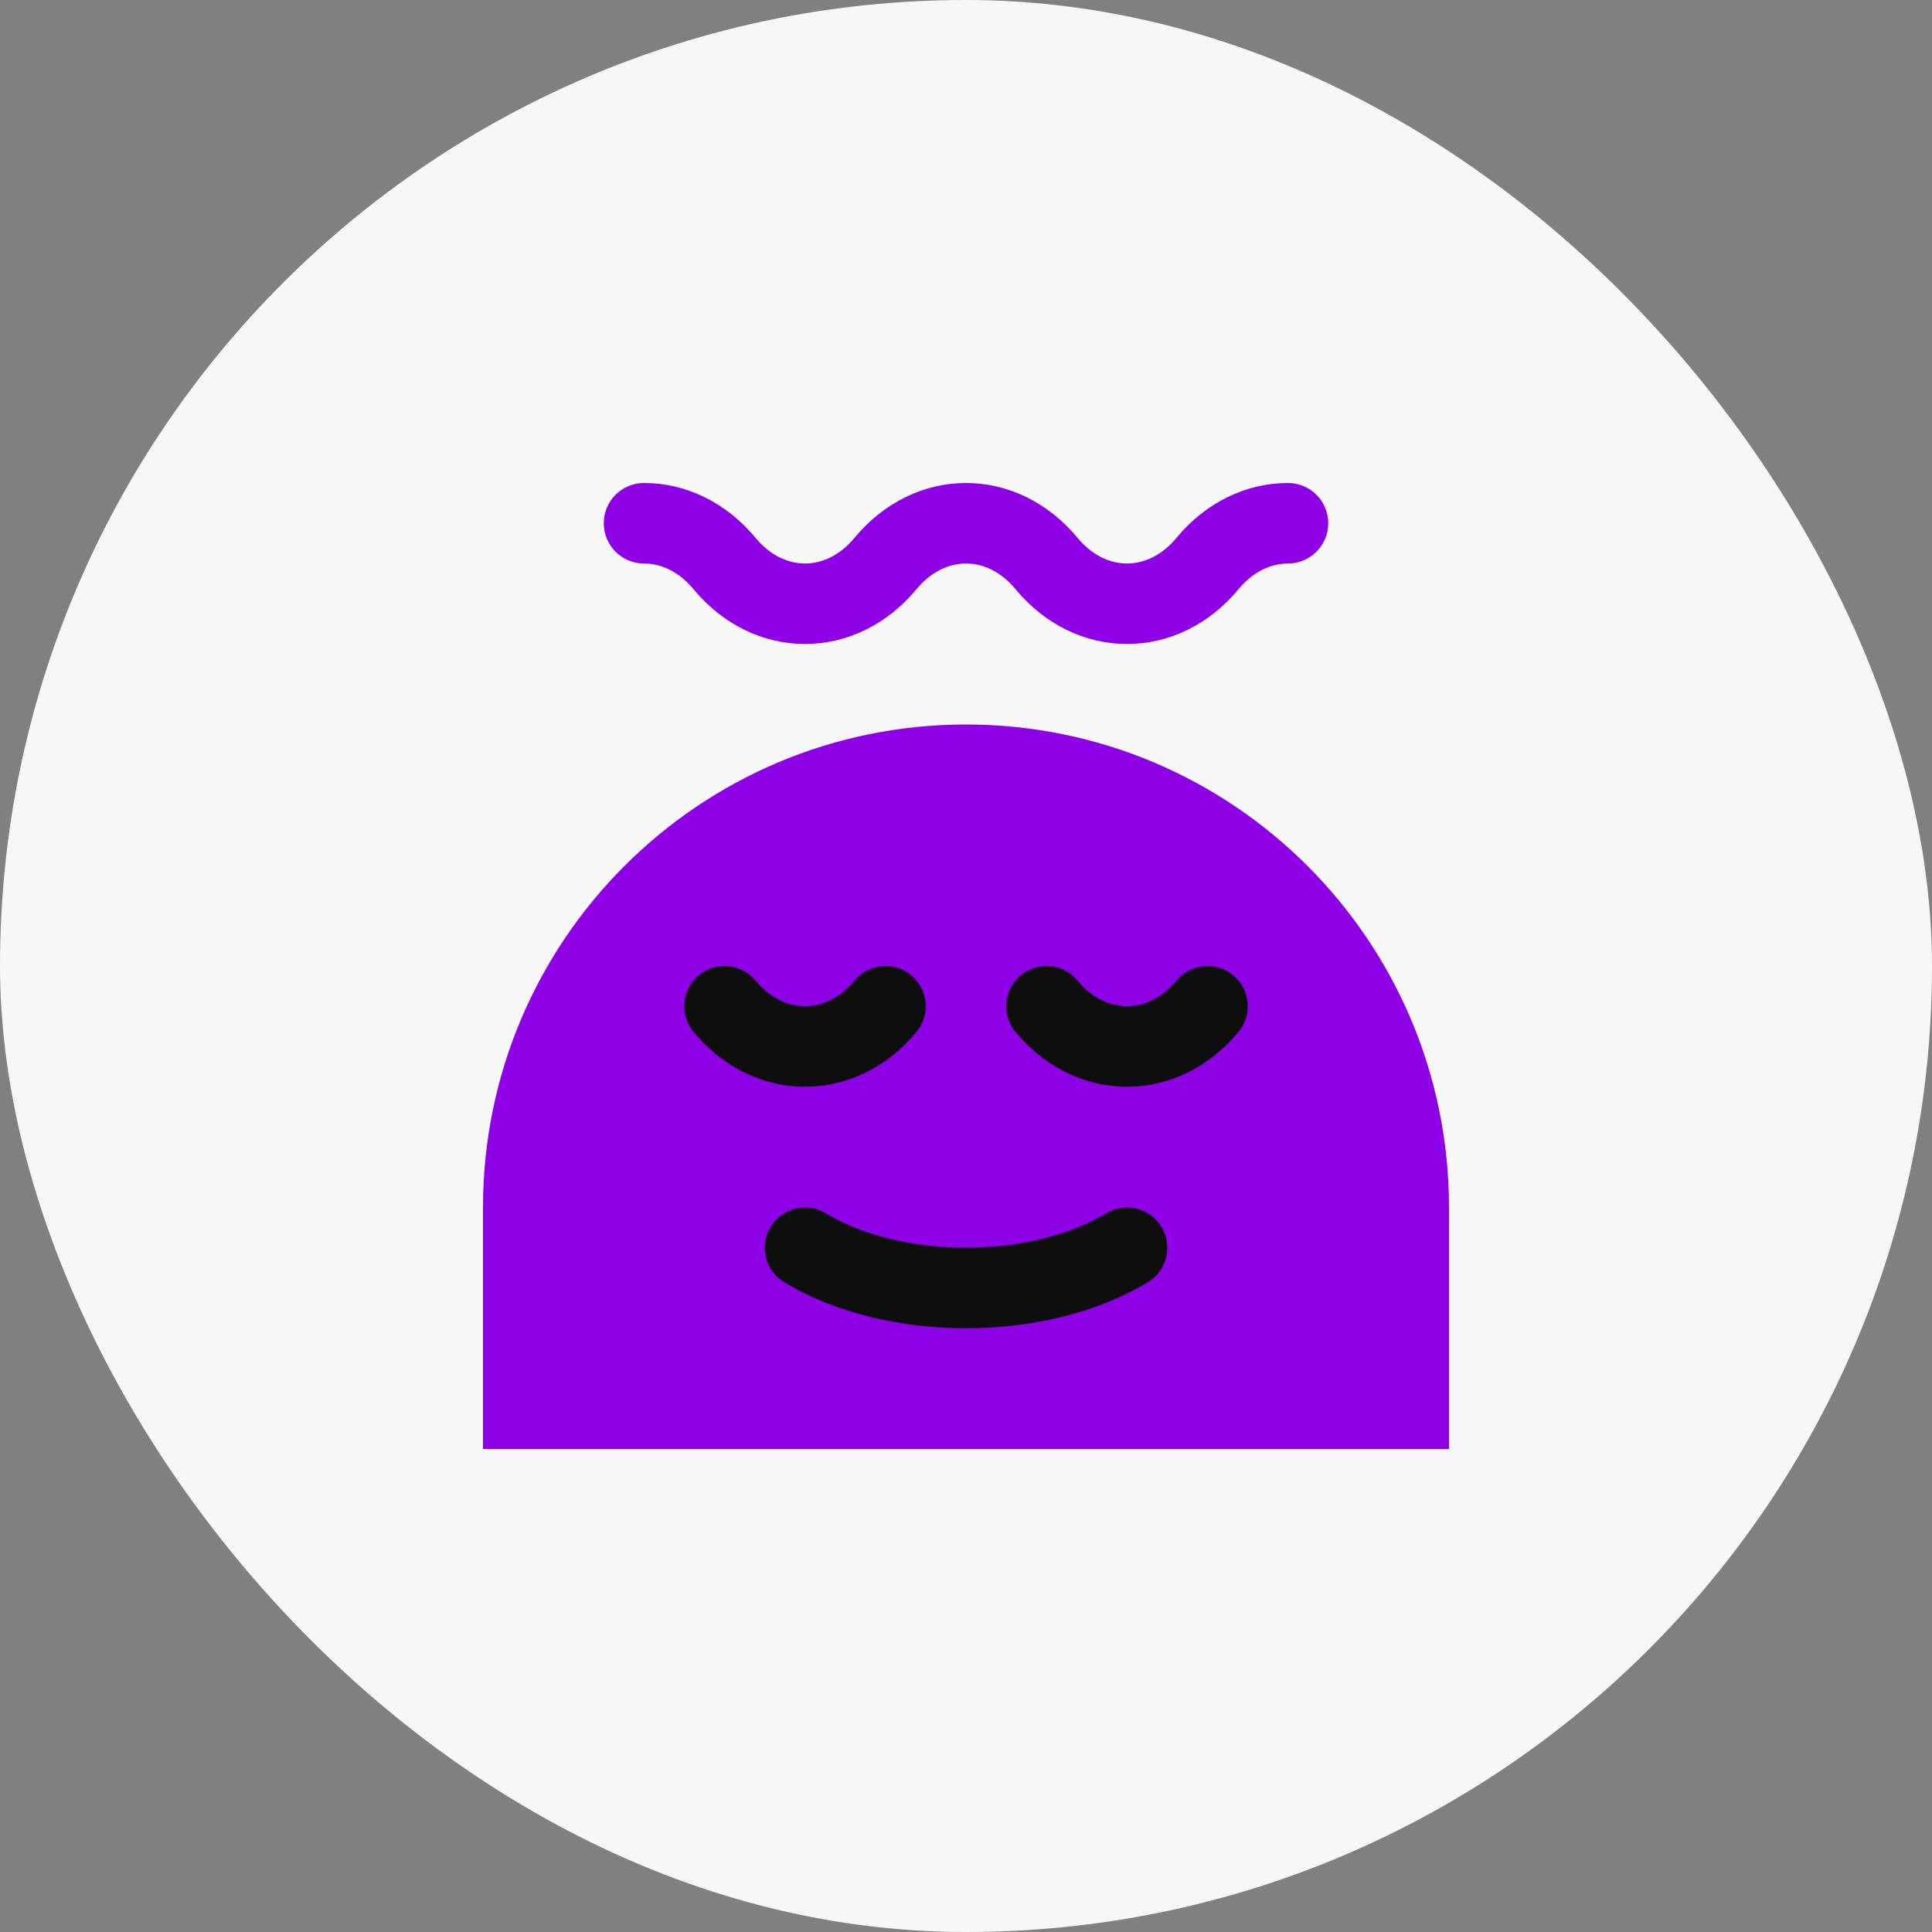 <svg width="64" height="64" viewBox="0 0 64 64" fill="none" xmlns="http://www.w3.org/2000/svg">
<rect x="0" y="0" width="64" height="64" fill="#808080" stroke="none"/>
<rect width="64" height="64" rx="32" fill="#F7F7F7"/>
<path d="M20 17.333C20 16.597 20.597 16 21.333 16C22.726 16 24.057 16.646 25.027 17.816C25.53 18.423 26.129 18.667 26.667 18.667C27.205 18.667 27.804 18.423 28.307 17.816C29.277 16.646 30.608 16 32 16C33.393 16 34.724 16.646 35.694 17.816C36.197 18.423 36.796 18.667 37.334 18.667C37.872 18.667 38.471 18.423 38.974 17.816C39.943 16.646 41.274 16 42.666 16C43.403 16 44 16.597 44 17.333C44 18.069 43.403 18.666 42.667 18.667C42.129 18.667 41.531 18.91 41.028 19.517C40.058 20.688 38.727 21.333 37.334 21.333C35.941 21.333 34.61 20.688 33.641 19.517C33.137 18.91 32.538 18.667 32 18.667C31.463 18.667 30.864 18.91 30.36 19.517C29.391 20.688 28.059 21.333 26.667 21.333C25.274 21.333 23.943 20.688 22.973 19.517C22.47 18.91 21.871 18.667 21.333 18.667C20.597 18.667 20 18.07 20 17.333Z" fill="#8E00E6"/>
<path d="M32 24C23.163 24 16 31.163 16 40V48H48V40C48 31.163 40.837 24 32 24Z" fill="#8E00E6"/>
<path d="M23.15 32.307C23.717 31.837 24.557 31.916 25.027 32.483C25.53 33.09 26.129 33.333 26.667 33.333C27.205 33.333 27.804 33.09 28.307 32.483C28.777 31.916 29.617 31.837 30.184 32.307C30.751 32.776 30.83 33.617 30.36 34.184C29.391 35.354 28.06 36 26.667 36C25.274 36 23.943 35.354 22.974 34.184C22.504 33.617 22.583 32.776 23.15 32.307Z" fill="#0E0E0E"/>
<path d="M25.526 40.644C25.906 40.014 26.726 39.811 27.356 40.192C28.574 40.927 30.252 41.333 32 41.333C33.749 41.333 35.427 40.927 36.645 40.192C37.275 39.811 38.095 40.014 38.475 40.644C38.856 41.275 38.653 42.094 38.023 42.475C36.295 43.518 34.112 44 32 44C29.889 44 27.706 43.518 25.978 42.475C25.348 42.094 25.145 41.275 25.526 40.644Z" fill="#0E0E0E"/>
<path d="M35.694 32.483C35.224 31.916 34.383 31.837 33.816 32.307C33.249 32.776 33.17 33.617 33.64 34.184C34.61 35.354 35.941 36 37.334 36C38.726 36 40.057 35.354 41.027 34.184C41.497 33.617 41.418 32.776 40.851 32.307C40.284 31.837 39.443 31.916 38.974 32.483C38.471 33.09 37.871 33.333 37.334 33.333C36.796 33.333 36.197 33.09 35.694 32.483Z" fill="#0E0E0E"/>
</svg>
